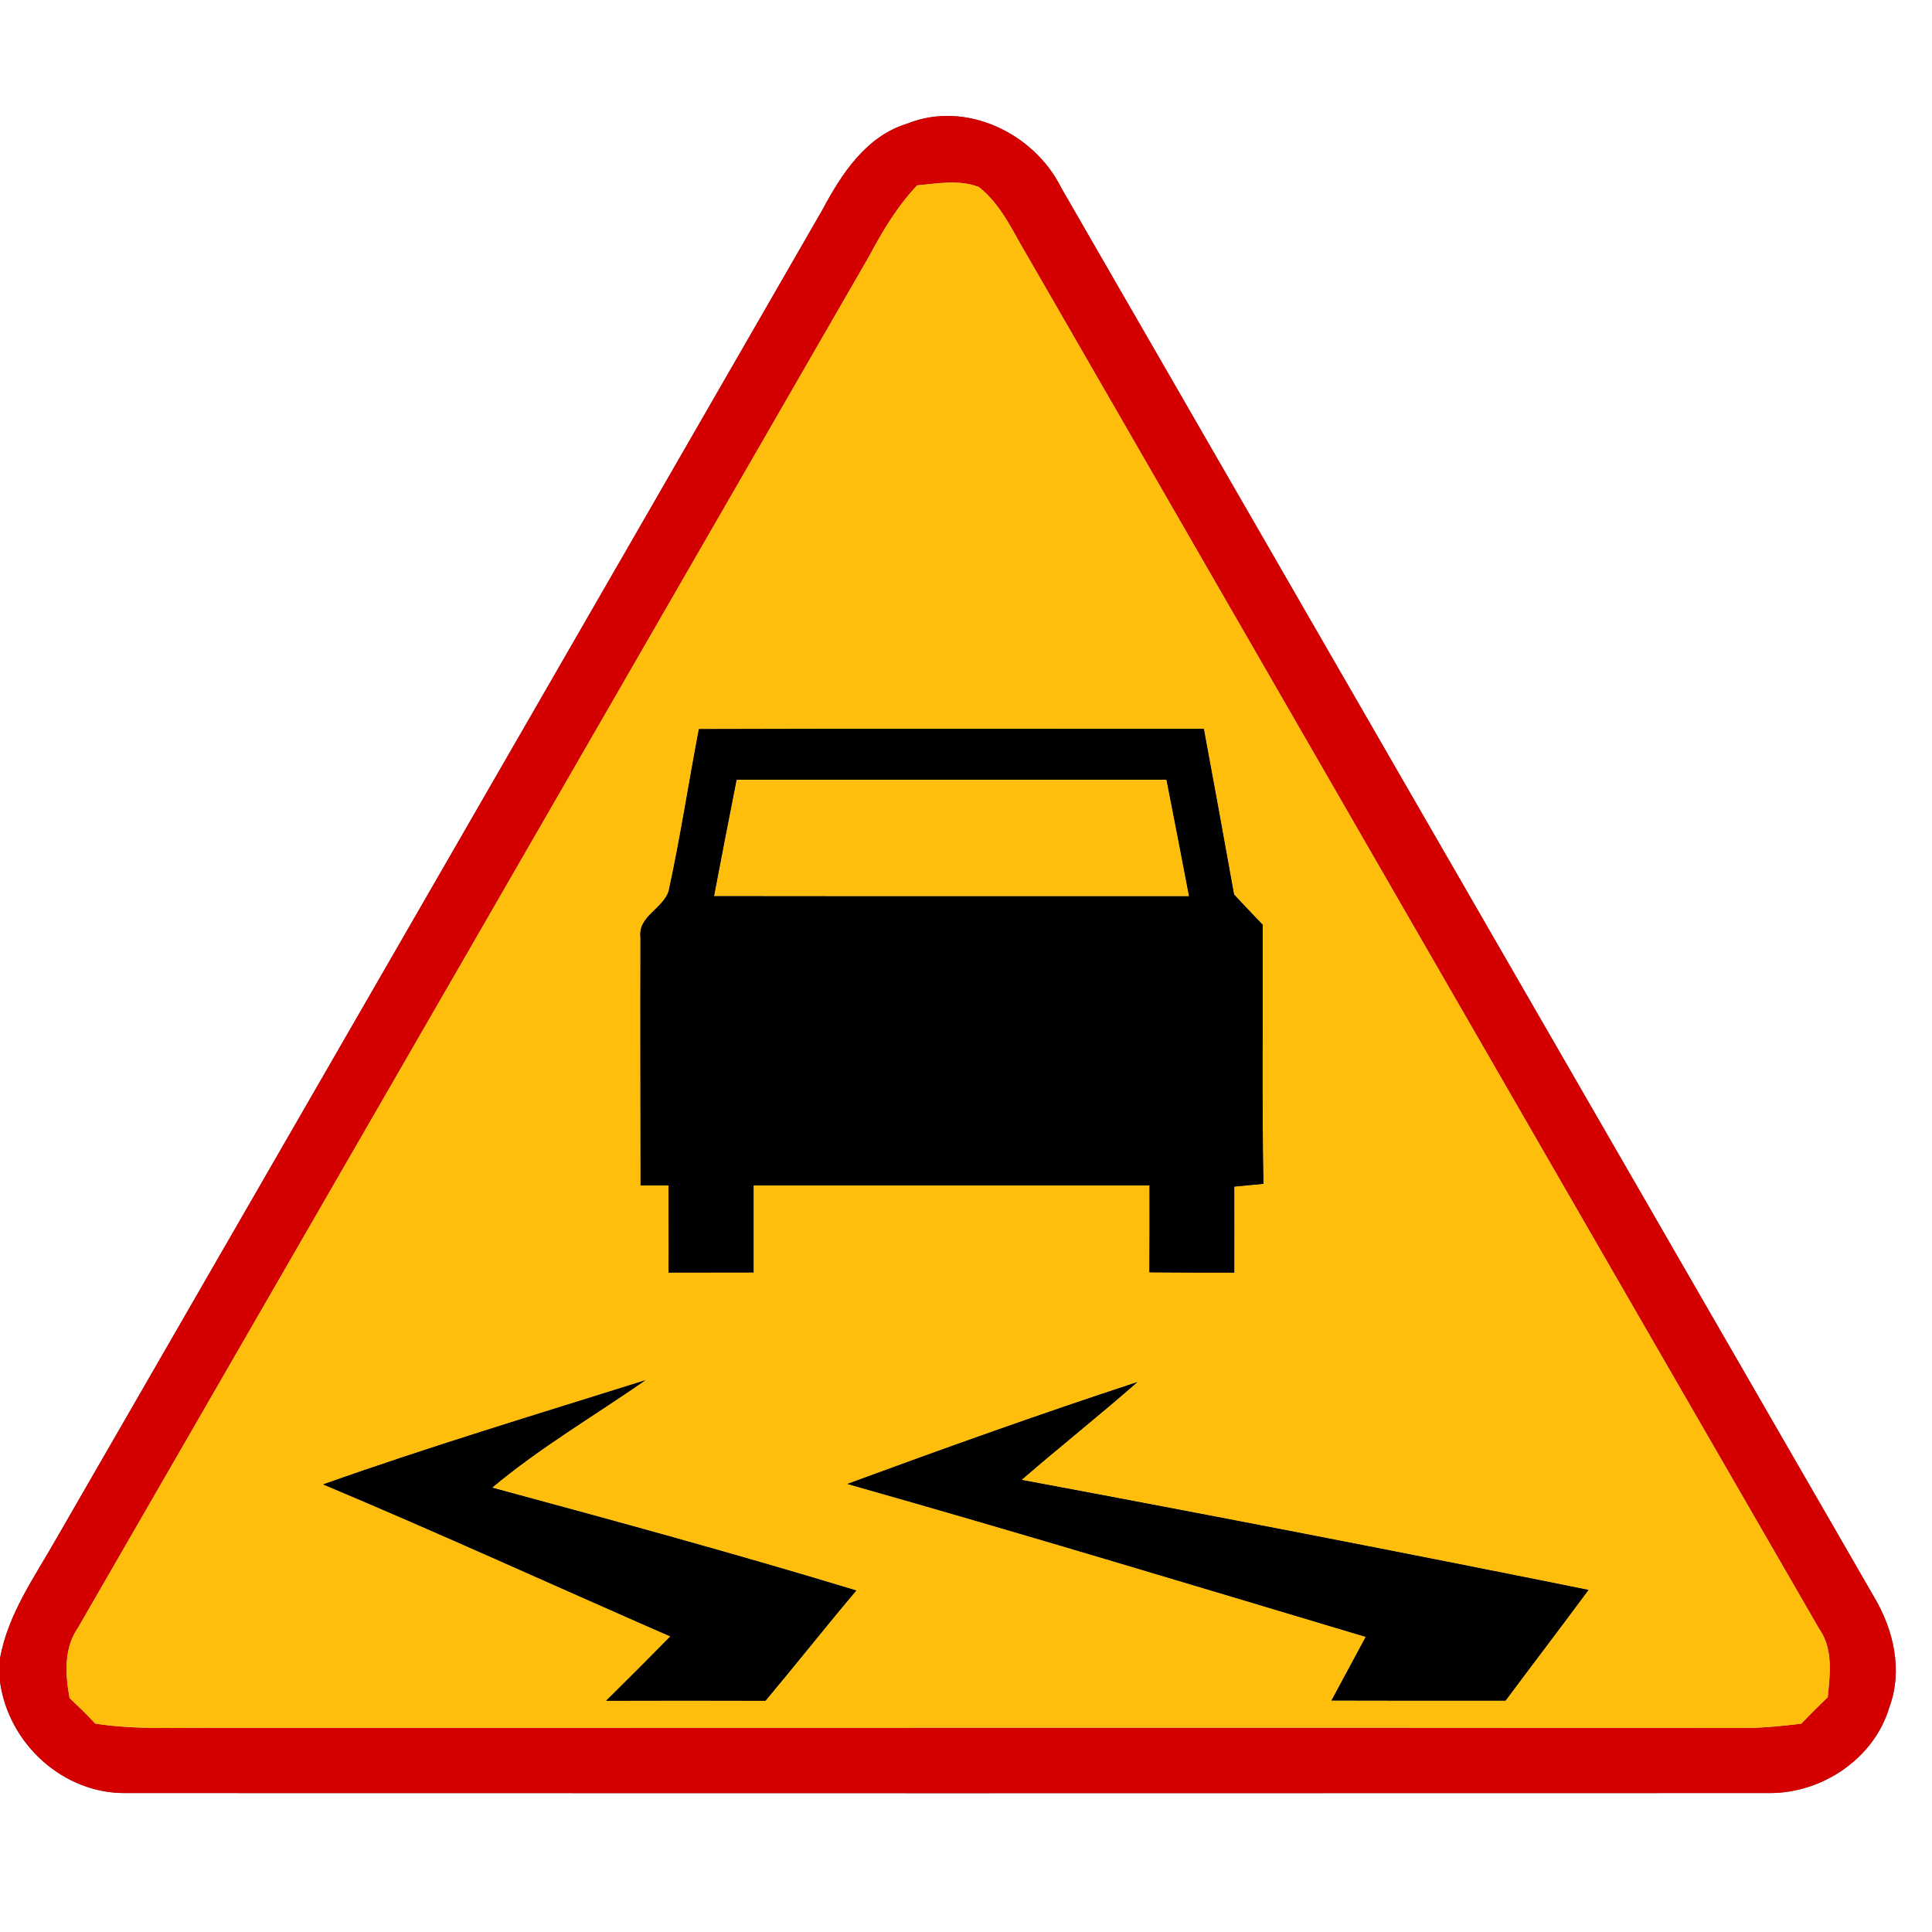 <?xml version="1.0" encoding="UTF-8" ?>
<!DOCTYPE svg PUBLIC "-//W3C//DTD SVG 1.1//EN" "http://www.w3.org/Graphics/SVG/1.1/DTD/svg11.dtd">
<svg width="167pt" height="167pt" viewBox="0 0 167 167" version="1.1" xmlns="http://www.w3.org/2000/svg">
<g id="disabled">
<path fill="#606060" opacity="1.00" d=" M 78.44 10.68 C 83.49 8.65 89.41 11.52 91.74 16.25 C 115.16 56.85 138.57 97.46 162.00 138.05 C 163.68 140.88 164.49 144.38 163.32 147.55 C 162.02 151.98 157.56 154.98 153.02 154.99 C 105.66 155.01 58.29 155.00 10.92 154.99 C 5.47 155.08 0.72 150.72 0.00 145.36 L 0.00 143.36 C 0.68 139.51 3.00 136.30 4.88 132.98 C 26.95 94.70 49.03 56.44 71.08 18.15 C 72.74 15.04 74.86 11.76 78.44 10.68 M 79.28 16.02 C 77.57 17.82 76.29 19.96 75.13 22.14 C 52.34 61.66 29.55 101.19 6.74 140.70 C 5.50 142.49 5.64 144.73 6.01 146.77 C 6.77 147.49 7.52 148.23 8.24 148.99 C 11.78 149.54 15.35 149.32 18.91 149.35 C 62.94 149.36 106.98 149.32 151.01 149.36 C 152.58 149.35 154.13 149.18 155.69 149.00 C 156.44 148.22 157.21 147.45 157.99 146.70 C 158.18 144.71 158.48 142.52 157.24 140.78 C 134.43 101.29 111.67 61.78 88.90 22.28 C 87.61 20.17 86.62 17.74 84.62 16.17 C 82.91 15.50 81.05 15.86 79.28 16.02 Z" />
<path fill="#c6c6c6" opacity="1.00" d=" M 79.28 16.02 C 81.05 15.86 82.91 15.50 84.62 16.17 C 86.62 17.74 87.61 20.17 88.90 22.28 C 111.67 61.78 134.43 101.29 157.24 140.78 C 158.48 142.52 158.18 144.71 157.99 146.70 C 157.21 147.45 156.44 148.22 155.69 149.00 C 154.13 149.18 152.58 149.35 151.01 149.36 C 106.98 149.32 62.94 149.36 18.91 149.35 C 15.35 149.32 11.78 149.54 8.24 148.99 C 7.52 148.23 6.77 147.49 6.01 146.77 C 5.64 144.73 5.50 142.49 6.74 140.70 C 29.55 101.19 52.34 61.66 75.13 22.14 C 76.29 19.96 77.57 17.82 79.28 16.02 M 60.41 63.02 C 59.52 67.68 58.81 72.38 57.80 77.01 C 57.32 78.55 55.13 79.20 55.36 81.02 C 55.34 88.17 55.36 95.32 55.37 102.47 C 55.97 102.47 57.18 102.47 57.79 102.47 C 57.78 104.98 57.81 107.49 57.79 110.00 C 60.24 110.00 62.69 110.00 65.14 109.99 C 65.13 107.49 65.15 104.98 65.14 102.47 C 76.54 102.46 87.95 102.47 99.36 102.47 C 99.36 104.97 99.37 107.47 99.35 109.98 C 101.80 110.00 104.25 110.01 106.69 110.00 C 106.69 107.52 106.70 105.04 106.69 102.57 C 107.32 102.51 108.58 102.39 109.21 102.33 C 109.07 94.87 109.18 87.40 109.15 79.94 C 108.32 79.07 107.49 78.20 106.67 77.32 C 105.81 72.55 104.95 67.77 104.06 63.00 C 89.51 63.01 74.96 62.97 60.41 63.02 M 27.93 128.31 C 38.00 132.54 47.94 137.08 57.94 141.45 C 56.11 143.31 54.26 145.17 52.39 147.01 C 56.99 147.00 61.58 146.99 66.17 147.01 C 68.81 143.86 71.36 140.63 74.02 137.48 C 63.59 134.31 53.06 131.44 42.54 128.59 C 46.68 125.12 51.37 122.38 55.80 119.30 C 46.49 122.23 37.13 125.04 27.93 128.31 M 73.24 128.27 C 88.23 132.51 103.13 137.03 118.05 141.49 C 117.05 143.32 116.09 145.16 115.09 146.99 C 120.11 147.01 125.13 147.00 130.14 147.00 C 132.52 143.80 134.94 140.64 137.31 137.43 C 120.99 134.14 104.66 130.97 88.30 127.92 C 91.61 125.06 95.04 122.34 98.32 119.46 C 89.91 122.22 81.56 125.21 73.24 128.27 Z" />
<path fill="#c6c6c6" opacity="1.00" d=" M 63.67 67.40 C 76.06 67.40 88.44 67.40 100.83 67.40 C 101.49 70.76 102.14 74.11 102.78 77.47 C 89.09 77.46 75.41 77.48 61.72 77.46 C 62.36 74.10 63.01 70.75 63.67 67.40 Z" />
<path fill="#000000" opacity="1.00" d=" M 60.41 63.02 C 74.96 62.97 89.51 63.01 104.06 63.00 C 104.95 67.77 105.81 72.55 106.67 77.32 C 107.49 78.20 108.32 79.07 109.15 79.94 C 109.18 87.40 109.07 94.87 109.21 102.33 C 108.58 102.39 107.32 102.51 106.69 102.57 C 106.70 105.04 106.69 107.52 106.69 110.00 C 104.25 110.01 101.80 110.00 99.35 109.98 C 99.37 107.47 99.36 104.97 99.36 102.47 C 87.95 102.47 76.54 102.46 65.14 102.47 C 65.15 104.98 65.13 107.49 65.14 109.99 C 62.69 110.00 60.24 110.00 57.79 110.00 C 57.81 107.49 57.78 104.98 57.79 102.47 C 57.18 102.47 55.97 102.47 55.37 102.47 C 55.36 95.32 55.34 88.17 55.36 81.02 C 55.13 79.20 57.32 78.55 57.80 77.01 C 58.81 72.38 59.52 67.68 60.41 63.02 M 63.67 67.40 C 63.01 70.75 62.36 74.10 61.72 77.46 C 75.41 77.48 89.09 77.46 102.78 77.47 C 102.14 74.11 101.49 70.76 100.83 67.40 C 88.44 67.40 76.06 67.40 63.67 67.40 Z" />
<path fill="#000000" opacity="1.00" d=" M 27.93 128.31 C 37.13 125.04 46.49 122.23 55.80 119.30 C 51.37 122.38 46.68 125.12 42.54 128.59 C 53.06 131.44 63.59 134.31 74.02 137.48 C 71.36 140.63 68.81 143.86 66.17 147.01 C 61.58 146.99 56.99 147.00 52.39 147.01 C 54.26 145.17 56.11 143.31 57.94 141.45 C 47.94 137.08 38.00 132.54 27.93 128.31 Z" />
<path fill="#000000" opacity="1.00" d=" M 73.24 128.27 C 81.56 125.21 89.91 122.22 98.32 119.46 C 95.04 122.34 91.61 125.06 88.30 127.92 C 104.66 130.97 120.99 134.14 137.31 137.43 C 134.94 140.64 132.52 143.80 130.14 147.00 C 125.13 147.00 120.11 147.01 115.09 146.99 C 116.09 145.16 117.05 143.32 118.05 141.49 C 103.13 137.03 88.23 132.51 73.24 128.27 Z" />
</g>
<g id="normal">
<path fill="#d40000" opacity="1.00" d=" M 78.44 10.68 C 83.49 8.65 89.41 11.52 91.74 16.25 C 115.16 56.85 138.57 97.46 162.00 138.05 C 163.68 140.88 164.49 144.38 163.32 147.55 C 162.02 151.98 157.56 154.98 153.02 154.99 C 105.66 155.01 58.29 155.00 10.92 154.99 C 5.47 155.08 0.72 150.72 0.00 145.36 L 0.00 143.36 C 0.68 139.51 3.00 136.30 4.88 132.98 C 26.95 94.70 49.03 56.44 71.08 18.15 C 72.74 15.04 74.86 11.76 78.44 10.68 M 79.28 16.02 C 77.57 17.82 76.29 19.96 75.13 22.14 C 52.34 61.66 29.55 101.19 6.74 140.70 C 5.50 142.49 5.64 144.73 6.01 146.77 C 6.77 147.49 7.52 148.23 8.24 148.99 C 11.78 149.54 15.35 149.32 18.91 149.35 C 62.94 149.36 106.98 149.32 151.01 149.36 C 152.58 149.35 154.13 149.18 155.69 149.00 C 156.44 148.22 157.21 147.45 157.99 146.70 C 158.18 144.71 158.48 142.52 157.24 140.78 C 134.43 101.29 111.67 61.78 88.90 22.28 C 87.61 20.17 86.62 17.74 84.62 16.17 C 82.91 15.50 81.05 15.86 79.28 16.02 Z" />
<path fill="#febe0b" opacity="1.00" d=" M 79.28 16.02 C 81.05 15.86 82.91 15.50 84.62 16.17 C 86.62 17.74 87.61 20.17 88.90 22.28 C 111.67 61.78 134.43 101.29 157.24 140.78 C 158.48 142.52 158.18 144.71 157.99 146.70 C 157.21 147.45 156.44 148.22 155.69 149.00 C 154.13 149.18 152.58 149.35 151.01 149.36 C 106.98 149.32 62.94 149.36 18.91 149.35 C 15.35 149.32 11.78 149.54 8.24 148.99 C 7.52 148.23 6.77 147.49 6.01 146.77 C 5.64 144.73 5.50 142.49 6.74 140.70 C 29.55 101.19 52.34 61.66 75.13 22.14 C 76.29 19.96 77.57 17.82 79.28 16.02 M 60.41 63.02 C 59.52 67.68 58.81 72.38 57.80 77.01 C 57.32 78.55 55.13 79.20 55.36 81.02 C 55.34 88.17 55.36 95.32 55.37 102.47 C 55.97 102.47 57.18 102.47 57.79 102.47 C 57.78 104.98 57.81 107.49 57.79 110.00 C 60.24 110.00 62.69 110.00 65.14 109.99 C 65.13 107.49 65.15 104.98 65.14 102.47 C 76.54 102.46 87.95 102.47 99.36 102.47 C 99.36 104.97 99.37 107.47 99.35 109.98 C 101.80 110.00 104.25 110.01 106.69 110.00 C 106.69 107.52 106.70 105.04 106.69 102.57 C 107.32 102.51 108.58 102.39 109.21 102.33 C 109.07 94.87 109.18 87.40 109.15 79.94 C 108.32 79.07 107.49 78.20 106.67 77.32 C 105.81 72.55 104.95 67.77 104.06 63.00 C 89.51 63.01 74.96 62.97 60.41 63.02 M 27.93 128.31 C 38.00 132.54 47.94 137.08 57.94 141.45 C 56.11 143.31 54.26 145.17 52.39 147.01 C 56.99 147.00 61.58 146.99 66.17 147.01 C 68.81 143.86 71.36 140.63 74.02 137.48 C 63.59 134.31 53.06 131.44 42.54 128.59 C 46.68 125.12 51.37 122.38 55.80 119.30 C 46.49 122.23 37.13 125.04 27.93 128.31 M 73.24 128.27 C 88.23 132.51 103.13 137.03 118.05 141.49 C 117.05 143.32 116.09 145.16 115.09 146.99 C 120.11 147.01 125.13 147.00 130.14 147.00 C 132.52 143.80 134.94 140.64 137.31 137.43 C 120.99 134.14 104.66 130.97 88.30 127.92 C 91.61 125.06 95.04 122.34 98.32 119.46 C 89.91 122.22 81.56 125.21 73.24 128.27 Z" />
<path fill="#febe0b" opacity="1.00" d=" M 63.67 67.40 C 76.06 67.40 88.44 67.40 100.83 67.40 C 101.49 70.76 102.14 74.11 102.78 77.47 C 89.09 77.46 75.41 77.48 61.72 77.46 C 62.36 74.10 63.01 70.75 63.67 67.40 Z" />
<path fill="#000000" opacity="1.00" d=" M 60.41 63.02 C 74.96 62.97 89.51 63.01 104.06 63.00 C 104.95 67.77 105.81 72.55 106.67 77.32 C 107.49 78.20 108.32 79.07 109.15 79.94 C 109.18 87.40 109.07 94.87 109.21 102.33 C 108.58 102.39 107.32 102.51 106.69 102.57 C 106.70 105.04 106.69 107.52 106.69 110.00 C 104.25 110.01 101.80 110.00 99.35 109.98 C 99.37 107.47 99.36 104.97 99.36 102.47 C 87.95 102.47 76.54 102.46 65.14 102.47 C 65.15 104.98 65.13 107.49 65.14 109.99 C 62.69 110.00 60.24 110.00 57.79 110.00 C 57.81 107.49 57.78 104.98 57.79 102.47 C 57.18 102.47 55.97 102.47 55.37 102.47 C 55.36 95.32 55.34 88.17 55.36 81.02 C 55.13 79.20 57.32 78.55 57.80 77.01 C 58.81 72.38 59.52 67.68 60.41 63.02 M 63.67 67.40 C 63.01 70.75 62.36 74.10 61.72 77.46 C 75.41 77.48 89.09 77.46 102.78 77.47 C 102.14 74.11 101.49 70.76 100.83 67.40 C 88.44 67.40 76.06 67.40 63.67 67.40 Z" />
<path fill="#000000" opacity="1.00" d=" M 27.93 128.31 C 37.13 125.04 46.49 122.23 55.80 119.30 C 51.37 122.38 46.68 125.12 42.54 128.59 C 53.06 131.44 63.59 134.31 74.02 137.48 C 71.36 140.63 68.81 143.86 66.17 147.01 C 61.58 146.99 56.99 147.00 52.39 147.01 C 54.26 145.17 56.11 143.31 57.94 141.45 C 47.94 137.08 38.00 132.54 27.93 128.31 Z" />
<path fill="#000000" opacity="1.00" d=" M 73.24 128.27 C 81.56 125.21 89.91 122.22 98.32 119.46 C 95.04 122.34 91.61 125.06 88.30 127.92 C 104.66 130.97 120.99 134.14 137.31 137.43 C 134.94 140.64 132.52 143.80 130.14 147.00 C 125.13 147.00 120.11 147.01 115.09 146.99 C 116.09 145.16 117.05 143.32 118.05 141.49 C 103.13 137.03 88.23 132.51 73.24 128.27 Z" />
</g>
</svg>
